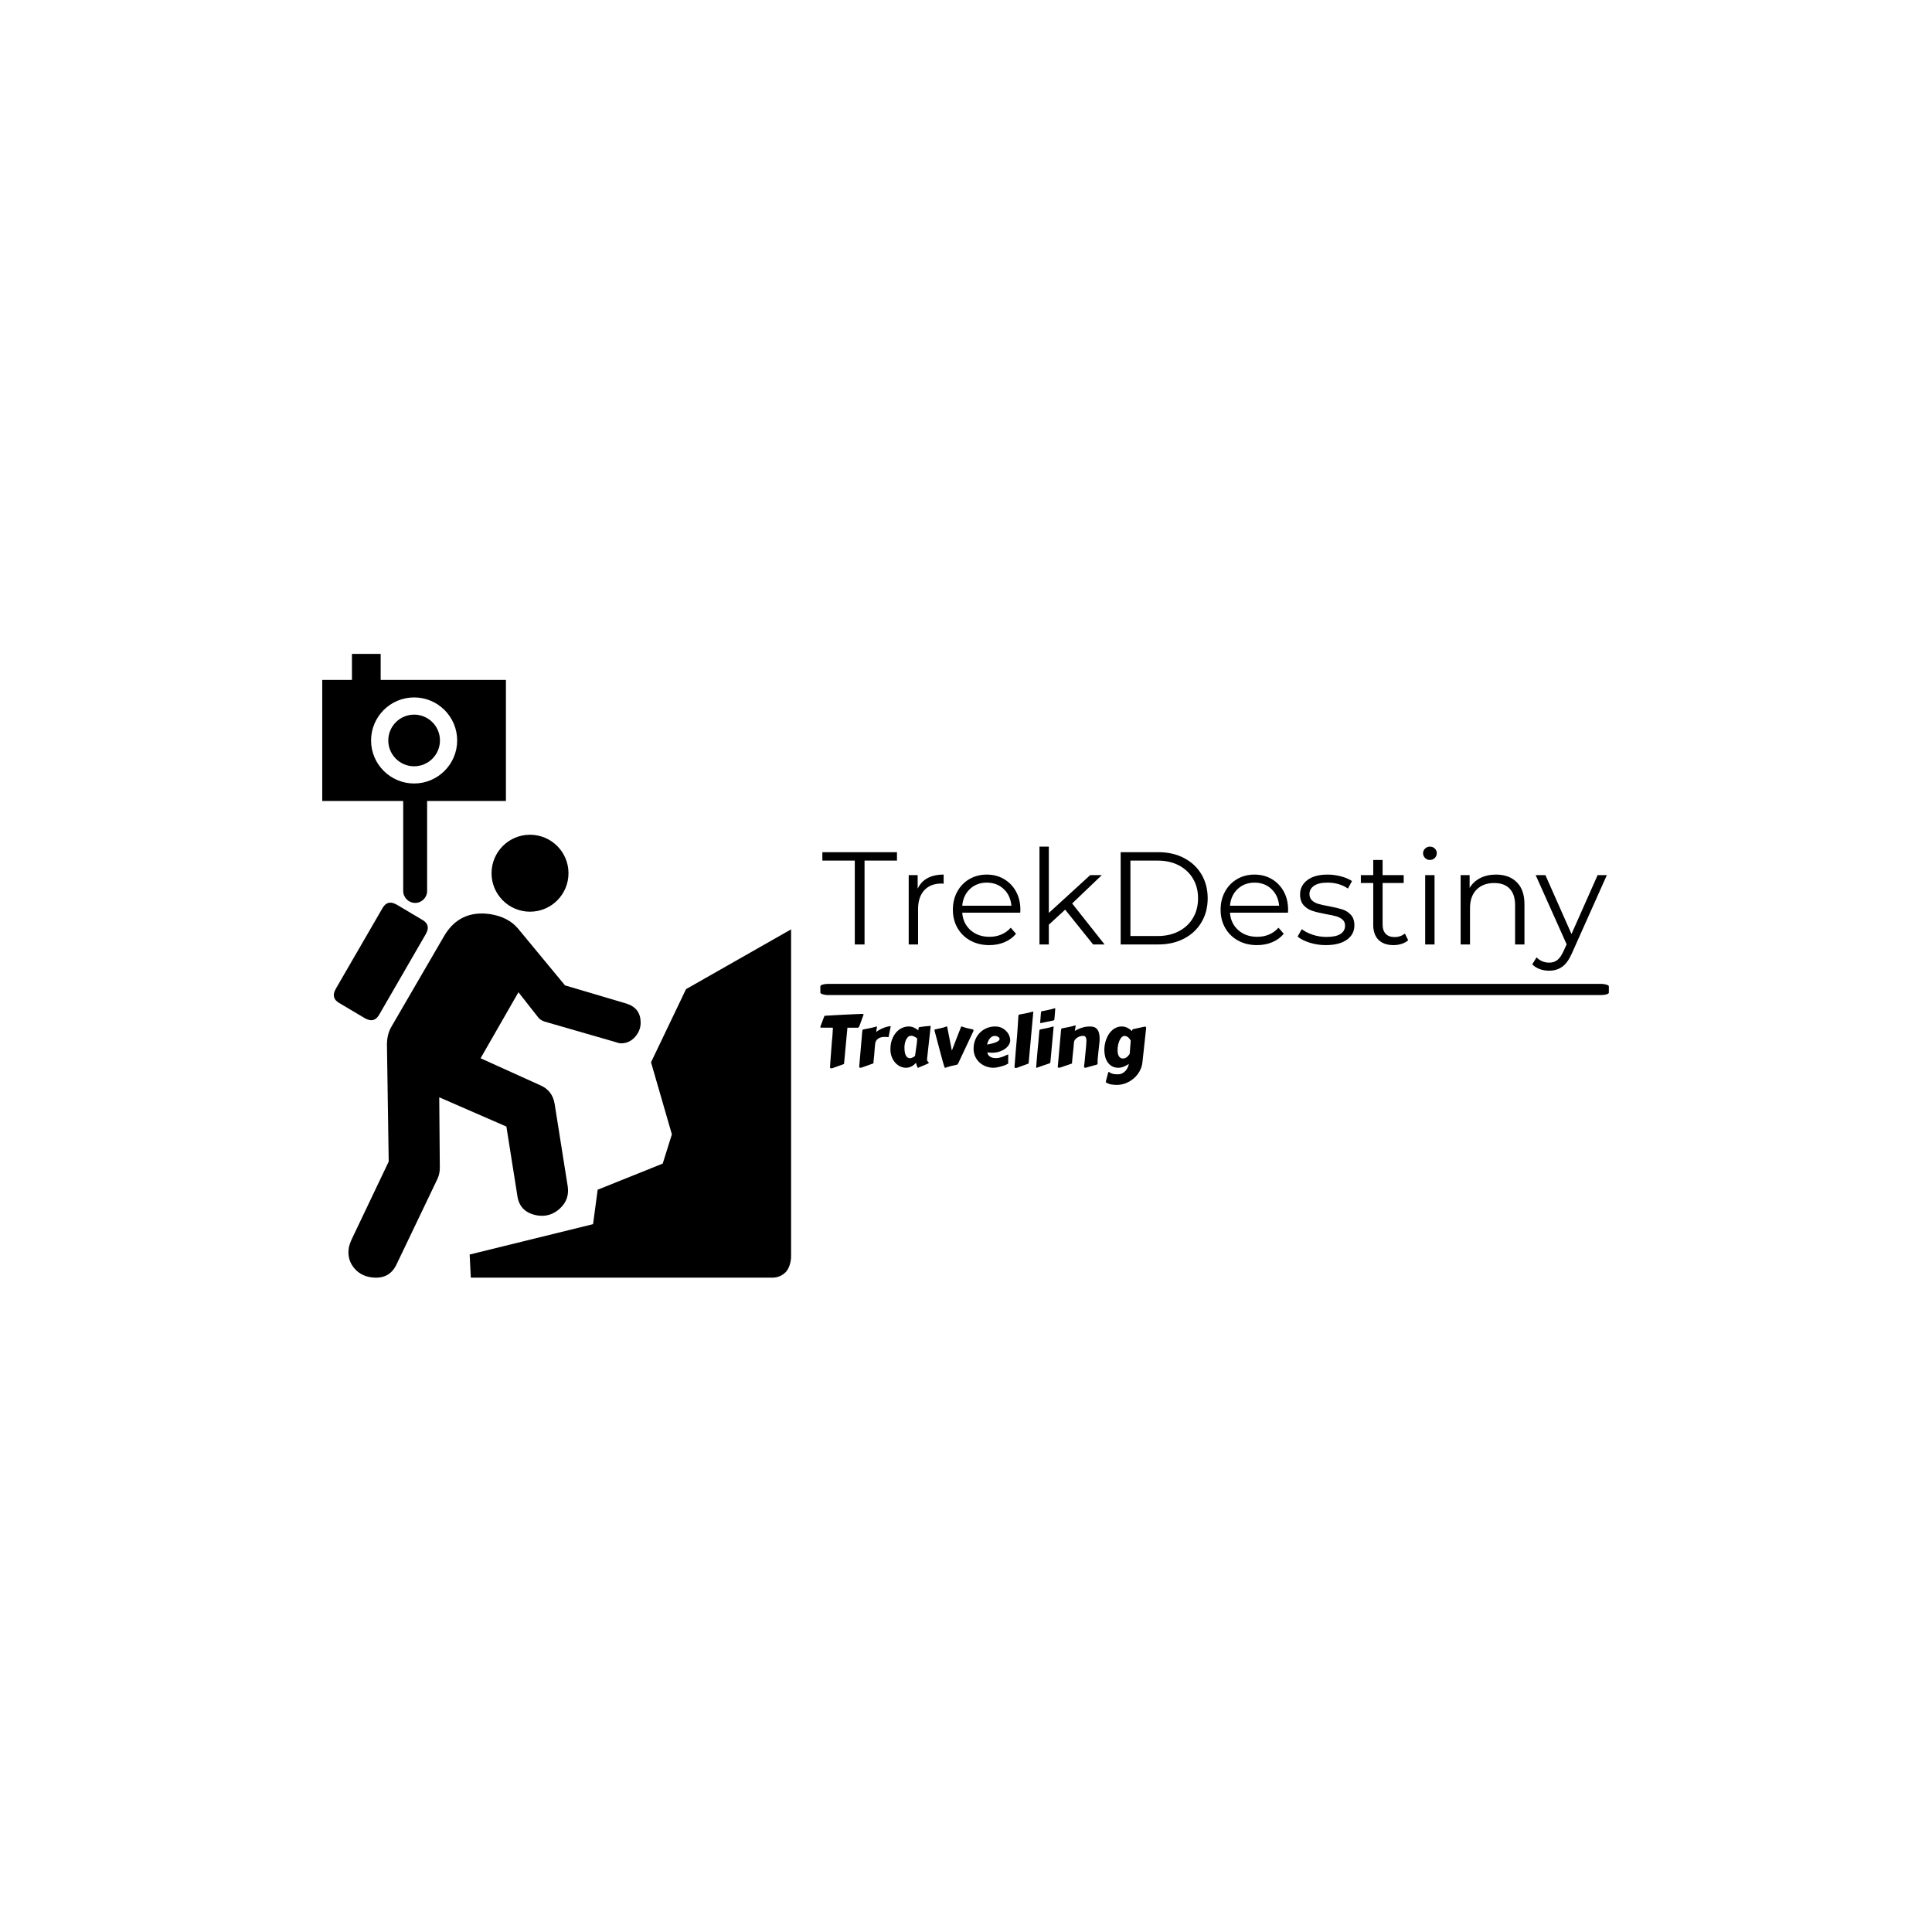 <svg xmlns="http://www.w3.org/2000/svg" version="1.1" xmlns:xlink="http://www.w3.org/1999/xlink" xmlns:svgjs="http://svgjs.dev/svgjs" width="1500" height="1500" viewBox="0 0 1500 1500"><rect width="1500" height="1500" fill="#ffffff"></rect><g transform="matrix(0.667,0,0,0.667,249.394,507.367)"><svg viewBox="0 0 396 192" data-background-color="#ffffff" preserveAspectRatio="xMidYMid meet" height="727" width="1500" xmlns="http://www.w3.org/2000/svg" xmlns:xlink="http://www.w3.org/1999/xlink"><g id="tight-bounds" transform="matrix(1,0,0,1,0.24,0.119)"><svg viewBox="0 0 395.52 191.763" height="191.763" width="395.52"><g><svg viewBox="0 0 648.619 314.475" height="191.763" width="395.52"><g transform="matrix(1,0,0,1,251.121,97.177)"><svg viewBox="0 0 397.498 120.12" height="120.12" width="397.498"><g id="textblocktransform"><svg viewBox="0 0 397.498 120.12" height="120.12" width="397.498" id="textblock"><g><rect width="397.498" height="5.64" x="0" y="69.186" fill="#000000" opacity="1" stroke-width="0" stroke="transparent" fill-opacity="1" class="rect-qz-0" data-fill-palette-color="primary" rx="1%" id="qz-0" data-palette-color="#000000"></rect></g><g transform="matrix(1,0,0,1,0.989,0)"><svg viewBox="0 0 395.52 62.541" height="62.541" width="395.52"><g transform="matrix(1,0,0,1,0,0)"><svg width="395.52" viewBox="0.2 -37.1 297.53 47.05" height="62.541" data-palette-color="#000000"><path d="M12.5 0L12.5-31.8 0.2-31.8 0.2-35 28.5-35 28.5-31.8 16.2-31.8 16.2 0 12.5 0ZM36.35-21.15Q37.6-23.8 40.07-25.15 42.55-26.5 46.2-26.5L46.2-26.5 46.2-23.05 45.35-23.1Q41.2-23.1 38.85-20.55 36.5-18 36.5-13.4L36.5-13.4 36.5 0 32.95 0 32.95-26.3 36.35-26.3 36.35-21.15ZM75.3-13.15L75.25-12.05 53.25-12.05Q53.55-7.95 56.4-5.43 59.25-2.9 63.59-2.9L63.59-2.9Q66.05-2.9 68.09-3.78 70.15-4.65 71.65-6.35L71.65-6.35 73.65-4.05Q71.9-1.95 69.27-0.85 66.65 0.25 63.5 0.25L63.5 0.25Q59.45 0.25 56.32-1.48 53.2-3.2 51.45-6.25 49.7-9.3 49.7-13.15L49.7-13.15Q49.7-17 51.37-20.05 53.05-23.1 55.97-24.8 58.9-26.5 62.55-26.5L62.55-26.5Q66.2-26.5 69.09-24.8 72-23.1 73.65-20.08 75.3-17.05 75.3-13.15L75.3-13.15ZM62.55-23.45Q58.75-23.45 56.17-21.03 53.6-18.6 53.25-14.7L53.25-14.7 71.9-14.7Q71.55-18.6 68.97-21.03 66.4-23.45 62.55-23.45L62.55-23.45ZM102.89 0L92.29-13.2 86.09-7.5 86.09 0 82.54 0 82.54-37.1 86.09-37.1 86.09-11.95 101.79-26.3 106.19-26.3 94.94-15.55 107.24 0 102.89 0ZM113.34 0L113.34-35 127.59-35Q133.14-35 137.39-32.77 141.64-30.55 143.99-26.58 146.34-22.6 146.34-17.5L146.34-17.5Q146.34-12.4 143.99-8.43 141.64-4.45 137.39-2.23 133.14 0 127.59 0L127.59 0 113.34 0ZM117.04-3.2L127.39-3.2Q131.99-3.2 135.44-5.03 138.89-6.85 140.79-10.08 142.69-13.3 142.69-17.5L142.69-17.5Q142.69-21.7 140.79-24.93 138.89-28.15 135.44-29.98 131.99-31.8 127.39-31.8L127.39-31.8 117.04-31.8 117.04-3.2ZM176.84-13.15L176.79-12.05 154.79-12.05Q155.09-7.95 157.94-5.43 160.79-2.9 165.14-2.9L165.14-2.9Q167.59-2.9 169.64-3.78 171.69-4.65 173.19-6.35L173.19-6.35 175.19-4.05Q173.44-1.95 170.81-0.85 168.19 0.25 165.04 0.25L165.04 0.25Q160.99 0.25 157.86-1.48 154.74-3.2 152.99-6.25 151.24-9.3 151.24-13.15L151.24-13.15Q151.24-17 152.91-20.05 154.59-23.1 157.51-24.8 160.44-26.5 164.09-26.5L164.09-26.5Q167.74-26.5 170.64-24.8 173.54-23.1 175.19-20.08 176.84-17.05 176.84-13.15L176.84-13.15ZM164.09-23.45Q160.29-23.45 157.71-21.03 155.14-18.6 154.79-14.7L154.79-14.7 173.44-14.7Q173.09-18.6 170.51-21.03 167.94-23.45 164.09-23.45L164.09-23.45ZM191.13 0.25Q187.94 0.25 185.01-0.68 182.08-1.6 180.44-3L180.44-3 182.03-5.8Q183.69-4.5 186.19-3.68 188.69-2.85 191.38-2.85L191.38-2.85Q194.98-2.85 196.71-3.98 198.44-5.1 198.44-7.15L198.44-7.15Q198.44-8.6 197.48-9.43 196.53-10.25 195.08-10.68 193.63-11.1 191.23-11.5L191.23-11.5Q188.03-12.1 186.08-12.73 184.13-13.35 182.76-14.85 181.38-16.35 181.38-19L181.38-19Q181.38-22.3 184.13-24.4 186.88-26.5 191.78-26.5L191.78-26.5Q194.33-26.5 196.88-25.83 199.44-25.15 201.08-24.05L201.08-24.05 199.53-21.2Q196.28-23.45 191.78-23.45L191.78-23.45Q188.38-23.45 186.66-22.25 184.94-21.05 184.94-19.1L184.94-19.1Q184.94-17.6 185.91-16.7 186.88-15.8 188.33-15.38 189.78-14.95 192.33-14.5L192.33-14.5Q195.48-13.9 197.38-13.3 199.28-12.7 200.63-11.25 201.98-9.8 201.98-7.25L201.98-7.25Q201.98-3.8 199.11-1.78 196.23 0.25 191.13 0.25L191.13 0.25ZM221.13-4.15L222.38-1.6Q221.38-0.7 219.91-0.23 218.43 0.25 216.83 0.25L216.83 0.25Q213.13 0.25 211.13-1.75 209.13-3.75 209.13-7.4L209.13-7.4 209.13-23.3 204.43-23.3 204.43-26.3 209.13-26.3 209.13-32.05 212.68-32.05 212.68-26.3 220.68-26.3 220.68-23.3 212.68-23.3 212.68-7.6Q212.68-5.25 213.86-4.03 215.03-2.8 217.23-2.8L217.23-2.8Q218.33-2.8 219.36-3.15 220.38-3.5 221.13-4.15L221.13-4.15ZM228.83 0L228.83-26.3 232.38-26.3 232.38 0 228.83 0ZM230.63-32.05Q229.53-32.05 228.78-32.8 228.03-33.55 228.03-34.6L228.03-34.6Q228.03-35.6 228.78-36.35 229.53-37.1 230.63-37.1L230.63-37.1Q231.73-37.1 232.48-36.38 233.23-35.65 233.23-34.65L233.23-34.65Q233.23-33.55 232.48-32.8 231.73-32.05 230.63-32.05L230.63-32.05ZM255.68-26.5Q260.63-26.5 263.55-23.63 266.48-20.75 266.48-15.25L266.48-15.25 266.48 0 262.93 0 262.93-14.9Q262.93-19 260.88-21.15 258.83-23.3 255.03-23.3L255.03-23.3Q250.78-23.3 248.3-20.78 245.83-18.25 245.83-13.8L245.83-13.8 245.83 0 242.28 0 242.28-26.3 245.68-26.3 245.68-21.45Q247.13-23.85 249.7-25.18 252.28-26.5 255.68-26.5L255.68-26.5ZM294.23-26.3L297.73-26.3 284.57 3.15Q282.98 6.85 280.88 8.4 278.78 9.95 275.82 9.95L275.82 9.95Q273.93 9.95 272.28 9.35 270.63 8.75 269.43 7.55L269.43 7.55 271.07 4.9Q273.07 6.9 275.88 6.9L275.88 6.9Q277.68 6.9 278.95 5.9 280.23 4.9 281.32 2.5L281.32 2.5 282.48-0.05 270.73-26.3 274.43-26.3 284.32-3.95 294.23-26.3Z" opacity="1" transform="matrix(1,0,0,1,0,0)" fill="#000000" class="wordmark-text-0" data-fill-palette-color="primary" id="text-0"></path></svg></g></svg></g><g transform="matrix(1,0,0,1,0,81.47)"><svg viewBox="0 0 164.225 38.651" height="38.651" width="164.225"><g transform="matrix(1,0,0,1,0,0)"><svg width="164.225" viewBox="2.08 -39.84 224.98 52.95" height="38.651" data-palette-color="#000000"><path d="M8.74 0.88L8.74 0.78Q8.86-1 8.98-2.66 9.11-4.32 9.2-5.88L9.2-5.88 10.08-17.41Q10.23-18.73 10.33-19.81 10.42-20.9 10.49-21.94 10.55-22.97 10.61-24.04 10.67-25.1 10.74-26.39L10.74-26.39Q9.94-26.42 9.05-26.42 8.15-26.42 7.18-26.42L7.18-26.42 2.47-26.42Q2.2-26.42 2.14-26.62 2.08-26.83 2.08-27L2.08-27 2.08-27.17 4.76-34.23 4.74-34.33Q4.74-34.45 4.9-34.53 5.05-34.62 5.62-34.67L5.62-34.67Q8.98-34.86 12.15-35.05 15.31-35.23 18.4-35.38 21.48-35.52 24.57-35.67 27.66-35.82 30.93-35.94L30.93-35.94Q31.23-35.94 31.56-35.86 31.88-35.79 31.88-35.33L31.88-35.33Q31.88-35.28 31.86-35.23 31.84-35.18 31.84-35.13L31.84-35.13Q31.45-34.13 31.12-33.23 30.79-32.32 30.47-31.45 30.15-30.57 29.82-29.66 29.49-28.76 29.1-27.76L29.1-27.76Q29.08-27.73 29-27.53 28.93-27.32 28.78-27.06 28.64-26.81 28.39-26.59 28.15-26.37 27.78-26.34L27.78-26.34Q27.66-26.37 27.54-26.37 27.42-26.37 27.27-26.37L27.27-26.37 20.75-26.37Q20.63-25.12 20.52-23.73 20.41-22.34 20.26-21.02L20.26-21.02 18.48-1.95Q18.46-1.73 18.4-1.51 18.33-1.29 18.07-1.2L18.07-1.2 11.16 1.29Q10.89 1.39 10.45 1.54 10.01 1.68 9.59 1.68L9.59 1.68Q9.25 1.68 9 1.51 8.74 1.34 8.74 0.88L8.74 0.88ZM50.68-27.44L49.17-19.87Q48.65-19.92 48.02-19.98 47.39-20.04 46.68-20.04L46.68-20.04Q45.6-20.04 44.49-19.86 43.38-19.68 42.43-19.14 41.48-18.6 40.79-17.66 40.11-16.72 39.91-15.23L39.91-15.23Q39.74-13.43 39.63-12.27 39.52-11.11 39.48-10.36 39.43-9.62 39.39-9.17 39.35-8.72 39.33-8.33L39.33-8.33Q39.33-8.23 39.29-7.79 39.26-7.35 39.18-6.76 39.11-6.18 39.05-5.49 38.99-4.81 38.91-4.22 38.84-3.64 38.8-3.2 38.77-2.76 38.77-2.66L38.77-2.66Q38.77-2.47 38.78-2.33 38.79-2.2 38.79-2.08L38.79-2.08Q38.79-1.88 38.61-1.75 38.43-1.61 37.79-1.44L37.79-1.44 31.32 0.88Q31.05 0.98 30.61 1.12 30.17 1.27 29.76 1.27L29.76 1.27Q29.42 1.27 29.16 1.1 28.9 0.93 28.9 0.51L28.9 0.51 31-23.68Q31.08-24.49 31.19-24.79 31.3-25.1 31.74-25.2L31.74-25.2Q33.96-25.63 36.33-26.09 38.69-26.54 40.92-27.25L40.92-27.25Q41.11-27.25 41.15-27.19 41.18-27.12 41.18-27L41.18-27Q41.18-26.95 41.17-26.86 41.16-26.76 41.1-26.42 41.04-26.07 40.93-25.38 40.82-24.68 40.62-23.44L40.62-23.44Q41.75-24.32 43.1-25.05 44.46-25.78 45.82-26.31 47.19-26.83 48.46-27.14 49.73-27.44 50.68-27.44L50.68-27.44ZM78.29-27.66L75.78-4.91Q75.75-4.81 75.75-4.72 75.75-4.64 75.75-4.57L75.75-4.57Q75.75-3.96 75.95-3.55 76.14-3.15 76.37-2.89 76.61-2.64 76.8-2.48 77-2.32 77-2.2L77-2.2Q77-1.86 76.26-1.56L76.26-1.56 69.7 1.25Q69.67 1.27 69.53 1.27L69.53 1.27Q69.33 1.27 69.14 0.93 68.94 0.59 68.76 0.06 68.57-0.46 68.42-1.06 68.26-1.66 68.13-2.17L68.13-2.17Q66.6-0.39 64.81 0.44 63.03 1.27 61.27 1.27L61.27 1.27Q59.22 1.27 57.27 0.37 55.32-0.54 53.8-2.21 52.29-3.88 51.37-6.25 50.46-8.62 50.46-11.57L50.46-11.57Q50.46-15.06 51.47-17.94 52.49-20.83 54.22-22.9 55.95-24.98 58.26-26.11 60.57-27.25 63.15-27.25L63.15-27.25Q64.99-27.25 66.62-26.5 68.26-25.76 69.72-24.58L69.72-24.58Q69.87-25.32 69.89-25.76 69.92-26.2 70-26.44 70.09-26.68 70.33-26.77 70.58-26.86 71.14-26.9L71.14-26.9Q72.9-27.15 74.64-27.36 76.39-27.56 78.29-27.66L78.29-27.66ZM67.45-6.88L68.48-14.11Q68.72-15.5 68.81-16.74 68.89-17.97 68.94-18.99L68.94-18.99Q68.55-19.29 68.1-19.6 67.65-19.92 67.12-20.2 66.6-20.48 66.02-20.65 65.45-20.83 64.81-20.83L64.81-20.83Q63.5-20.83 62.6-19.97 61.71-19.12 61.16-17.87 60.62-16.63 60.38-15.23 60.15-13.84 60.15-12.77L60.15-12.77Q60.15-8.91 61.16-7.12 62.18-5.32 63.98-5.32L63.98-5.32Q64.72-5.32 65.62-5.74 66.52-6.15 67.45-6.88L67.45-6.88ZM99.26-27L99.26-27Q99.36-27.25 99.63-27.25L99.63-27.25Q99.68-27.25 99.72-27.23 99.77-27.22 99.82-27.22L99.82-27.22Q101.65-26.51 103.58-26.06 105.51-25.61 107.41-25.2L107.41-25.2Q107.88-25.1 107.88-24.66L107.88-24.66Q107.88-24.34 107.59-23.68L107.59-23.68 97.53-2.29Q97.33-1.86 97.18-1.59 97.04-1.32 96.89-1.15 96.75-0.98 96.57-0.9 96.4-0.83 96.16-0.78L96.16-0.78Q94.3-0.42 92.4 0.06 90.5 0.54 88.44 1.25L88.44 1.25Q88.4 1.25 88.37 1.26 88.35 1.27 88.32 1.27L88.32 1.27 88.15 1.27Q88.03 1.27 87.96 1.18 87.88 1.1 87.86 1.03L87.86 1.03Q87.49-0.02 87.02-1.68 86.54-3.34 85.98-5.4 85.42-7.45 84.81-9.77 84.2-12.08 83.56-14.48 82.93-16.87 82.3-19.23 81.68-21.58 81.1-23.68L81.1-23.68Q80.88-24.44 80.88-24.76L80.88-24.76Q80.88-25.1 81.27-25.2L81.27-25.2Q83.17-25.61 85.22-26.06 87.27-26.51 89.1-27.22L89.1-27.22Q89.18-27.25 89.32-27.25L89.32-27.25Q89.64-27.25 89.67-27L89.67-27 92.89-10.6Q93.01-10.89 93.3-11.66 93.6-12.43 94.01-13.5 94.43-14.58 94.93-15.87 95.43-17.16 95.95-18.51 96.48-19.85 96.99-21.18 97.5-22.51 97.95-23.66 98.41-24.8 98.75-25.68 99.09-26.56 99.26-27ZM122.91-27.25L122.91-27.25Q125.23-27.25 127.13-26.38 129.02-25.51 130.37-24.13 131.73-22.75 132.46-21.04 133.19-19.34 133.19-17.63L133.19-17.63Q133.19-16.11 132.27-14.59 131.34-13.06 129.67-11.84 127.99-10.62 125.65-9.86 123.31-9.11 120.5-9.11L120.5-9.11Q119.03-9.11 117.42-9.4L117.42-9.4Q117.52-8.35 118.03-7.59 118.54-6.84 119.33-6.35 120.11-5.86 121.1-5.63 122.08-5.4 123.13-5.4L123.13-5.4Q124.31-5.4 125.39-5.6 126.48-5.81 127.48-6.15 128.48-6.49 129.41-6.91 130.34-7.32 131.17-7.74L131.17-7.74Q131.39-7.79 131.55-7.82 131.7-7.86 131.85-7.86L131.85-7.86Q131.85-7.86 131.84-7.47 131.83-7.08 131.83-6.37 131.83-5.66 131.81-4.66 131.8-3.66 131.78-2.44L131.78-2.44Q131.85-2.32 131.87-2.2 131.9-2.08 131.9-2L131.9-2Q131.9-1.71 131.36-1.37 130.82-1.03 129.96-0.66 129.09-0.29 127.98 0.05 126.87 0.39 125.72 0.67 124.57 0.95 123.5 1.11 122.43 1.27 121.62 1.27L121.62 1.27Q118.98 1.27 116.51 0.35 114.03-0.56 112.11-2.27 110.2-3.98 109.05-6.42 107.9-8.86 107.9-11.91L107.9-11.91Q107.9-15.11 109-17.91 110.1-20.7 112.09-22.78 114.08-24.85 116.84-26.05 119.59-27.25 122.91-27.25ZM122.62-20.75L122.62-20.75Q121.62-20.75 120.78-20.32 119.94-19.9 119.24-19.1 118.54-18.31 118.03-17.2 117.52-16.09 117.2-14.75L117.2-14.75Q119.72-15.19 121.38-15.67 123.04-16.16 124.04-16.66 125.04-17.16 125.45-17.66 125.87-18.16 125.87-18.63L125.87-18.63Q125.87-19.07 125.54-19.46 125.21-19.85 124.72-20.14 124.23-20.43 123.66-20.59 123.09-20.75 122.62-20.75ZM137.93-20.65L137.93-20.65Q138.22-24 138.4-27.27 138.59-30.54 138.81-33.98L138.81-33.98Q138.85-34.79 138.96-35.1 139.07-35.4 139.51-35.5L139.51-35.5Q141.78-35.91 144.07-36.34 146.35-36.77 148.64-37.48L148.64-37.48Q148.72-37.5 148.86-37.5L148.86-37.5Q149.13-37.5 149.13-37.26L149.13-37.26 145.96-2.39 145.96-1.98Q145.96-1.76 145.79-1.62 145.62-1.49 144.98-1.32L144.98-1.32 138.59 1.03Q138.32 1.15 137.88 1.28 137.44 1.42 137.02 1.42L137.02 1.42Q136.68 1.42 136.43 1.25 136.17 1.07 136.17 0.66L136.17 0.66 136.17 0.51Q136.36-1.95 136.55-4.31 136.73-6.67 136.94-9.18 137.15-11.69 137.39-14.5 137.63-17.31 137.93-20.65ZM152.06-10.35L152.06-10.35Q152.38-13.7 152.69-16.97 153.01-20.24 153.26-23.68L153.26-23.68Q153.31-24.49 153.42-24.79 153.53-25.1 153.96-25.2L153.96-25.2Q156.04-25.61 158.31-26.06 160.58-26.51 162.7-27.22L162.7-27.22Q162.78-27.25 162.92-27.25L162.92-27.25Q163.19-27.25 163.19-27.05L163.19-27.05 161-3.27Q160.92-2.47 160.82-2.16 160.73-1.86 160.29-1.76L160.29-1.76Q158.21-1.12 156.09-0.34 153.96 0.44 151.6 1.25L151.6 1.25Q151.52 1.27 151.38 1.27L151.38 1.27Q151.11 1.27 151.11 1.03L151.11 1.03Q151.11 1 151.16 0.37 151.21-0.27 151.29-1.27 151.38-2.27 151.47-3.52 151.57-4.76 151.68-6.01 151.79-7.25 151.89-8.4 151.99-9.55 152.06-10.35ZM153.89-29.83L153.89-29.83Q153.96-30.88 154-31.45 154.04-32.01 154.06-32.29 154.09-32.57 154.09-32.64 154.09-32.71 154.1-32.75 154.11-32.79 154.12-32.9 154.14-33.01 154.16-33.36 154.18-33.72 154.23-34.4 154.28-35.08 154.38-36.28L154.38-36.28Q154.43-37.08 154.54-37.39 154.65-37.7 155.09-37.79L155.09-37.79Q157.16-38.21 159.43-38.66 161.7-39.11 163.83-39.82L163.83-39.82Q163.9-39.84 164.05-39.84L164.05-39.84Q164.12-39.7 164.24-39.65L164.24-39.65 164.32-39.6 163.78-32.91Q163.71-32.1 163.6-31.79 163.49-31.47 163.07-31.4L163.07-31.4Q161-31.01 158.87-30.54 156.75-30.08 154.38-29.61L154.38-29.61Q154.31-29.59 154.16-29.59L154.16-29.59Q153.89-29.59 153.89-29.83ZM192.56-0.78L186.63 0.88Q186.36 0.95 185.92 1.11 185.48 1.27 185.07 1.27L185.07 1.27Q184.72 1.27 184.47 1.1 184.21 0.93 184.21 0.51L184.21 0.51 184.21 0.37Q184.36-0.95 184.46-1.87 184.55-2.78 184.64-3.53 184.72-4.27 184.78-5.02 184.85-5.76 184.94-6.75 185.04-7.74 185.18-9.09 185.31-10.45 185.5-12.48L185.5-12.48Q185.63-13.72 185.72-15.01 185.82-16.31 185.82-17.41L185.82-17.41Q185.82-18.14 185.71-18.76 185.6-19.38 185.32-19.84 185.04-20.29 184.55-20.53 184.06-20.78 183.31-20.78L183.31-20.78Q182.75-20.78 181.76-20.53 180.77-20.29 179.79-19.73 178.82-19.17 178.06-18.25 177.3-17.33 177.2-15.99L177.2-15.99Q177.06-14.18 176.94-12.9 176.81-11.62 176.72-10.73 176.62-9.84 176.56-9.28 176.5-8.72 176.47-8.33L176.47-8.33Q176.45-8.23 176.4-7.79 176.35-7.35 176.29-6.74 176.23-6.13 176.17-5.44 176.11-4.76 176.04-4.15 175.98-3.54 175.95-3.1 175.91-2.66 175.91-2.56L175.91-2.56Q175.91-2.37 175.92-2.23 175.93-2.1 175.93-1.98L175.93-1.98Q175.93-1.78 175.75-1.65 175.57-1.51 174.93-1.34L174.93-1.34 168.46 0.88Q168.2 0.98 167.76 1.12 167.32 1.27 166.9 1.27L166.9 1.27Q166.56 1.27 166.3 1.1 166.05 0.93 166.05 0.51L166.05 0.51 168.27-24.44Q168.34-25.24 168.45-25.55 168.56-25.85 169-25.95L169-25.95Q171.22-26.39 173.57-26.84 175.91-27.29 178.13-28L178.13-28Q178.33-28 178.36-27.94 178.4-27.88 178.4-27.76L178.4-27.76Q178.4-27.71 178.39-27.61 178.38-27.51 178.32-27.17 178.25-26.83 178.14-26.14 178.03-25.44 177.84-24.19L177.84-24.19Q179.52-25.17 181-25.77 182.48-26.37 183.78-26.7 185.09-27.03 186.24-27.14 187.38-27.25 188.39-27.25L188.39-27.25Q191.83-27.25 193.39-25.16 194.95-23.07 194.95-18.9L194.95-18.9Q194.95-18.31 194.93-17.69 194.9-17.07 194.83-16.41L194.83-16.41 193.71-5.91Q193.59-4.88 193.56-4.02 193.54-3.15 193.54-2L193.54-2Q193.54-1.81 193.55-1.67 193.56-1.54 193.56-1.44L193.56-1.44Q193.56-1.22 193.38-1.1 193.2-0.98 192.56-0.78L192.56-0.78ZM216.41-17.04L216.44-17.41Q216.19-17.97 215.76-18.55 215.34-19.14 214.77-19.63 214.21-20.12 213.55-20.42 212.9-20.73 212.16-20.73L212.16-20.73Q211.16-20.73 210.28-19.9 209.4-19.07 208.74-17.69 208.09-16.31 207.71-14.54 207.33-12.77 207.33-10.86L207.33-10.86Q207.33-9.69 207.54-8.65 207.74-7.62 208.18-6.84 208.62-6.05 209.32-5.59 210.01-5.13 210.99-5.13L210.99-5.13Q212.46-5.13 213.68-6.04 214.9-6.96 215.75-8.42L215.75-8.42Q215.78-8.94 215.82-9.64 215.87-10.35 215.95-11.36 216.02-12.38 216.13-13.76 216.24-15.14 216.41-17.04L216.41-17.04ZM227.03-25.71L224.52-2.66Q224.27-0.24 223.42 1.86 222.56 3.96 221.26 5.7 219.95 7.45 218.28 8.83 216.61 10.21 214.74 11.16 212.87 12.11 210.89 12.61 208.92 13.11 206.99 13.11L206.99 13.11Q205.96 13.11 204.89 13.04 203.81 12.96 202.79 12.76 201.76 12.55 200.83 12.17 199.91 11.79 199.17 11.21L199.17 11.21 199.17 11.18Q199.17 11.06 199.36 10.33 199.54 9.59 199.8 8.61 200.05 7.62 200.33 6.57 200.61 5.52 200.81 4.76L200.81 4.76Q200.91 4.42 201.01 4.3 201.1 4.17 201.23 4.17L201.23 4.17Q201.37 4.17 201.4 4.2L201.4 4.2Q202.1 4.66 202.73 4.97 203.35 5.27 204.04 5.46 204.74 5.64 205.57 5.71 206.4 5.79 207.5 5.79L207.5 5.79Q209.21 5.79 210.53 5.13 211.85 4.47 212.8 3.42 213.75 2.37 214.32 1.11 214.9-0.15 215.12-1.37L215.12-1.37Q213.36-0.2 211.55 0.54 209.75 1.27 207.91 1.27L207.91 1.27Q205.4 1.27 203.57 0.26 201.74-0.76 200.54-2.47 199.35-4.17 198.77-6.38 198.2-8.59 198.2-11.01L198.2-11.01Q198.2-12.92 198.55-14.86 198.91-16.8 199.6-18.6 200.3-20.41 201.32-21.98 202.35-23.56 203.69-24.73 205.03-25.9 206.67-26.57 208.31-27.25 210.23-27.25L210.23-27.25Q212.33-27.25 214.13-26.32 215.92-25.39 217.39-24.02L217.39-24.02Q217.44-24.46 217.46-24.72 217.48-24.98 217.58-25.12 217.68-25.27 217.91-25.34 218.14-25.42 218.58-25.51L218.58-25.51Q218.85-25.56 219.56-25.72 220.27-25.88 221.24-26.1 222.22-26.32 223.39-26.56 224.56-26.81 225.76-27.08L225.76-27.08Q226.05-27.15 226.3-27.15L226.3-27.15Q227.06-27.15 227.06-26.17L227.06-26.17Q227.06-26.05 227.06-25.94 227.06-25.83 227.03-25.71L227.03-25.71Z" opacity="1" transform="matrix(1,0,0,1,0,0)" fill="#000000" class="slogan-text-1" data-fill-palette-color="secondary" id="text-1"></path></svg></g></svg></g></svg></g></svg></g><g><svg viewBox="0 0 236.357 314.475" height="314.475" width="236.357"><g><svg xmlns="http://www.w3.org/2000/svg" xmlns:xlink="http://www.w3.org/1999/xlink" version="1.1" x="0" y="0" viewBox="7.889 0.139 37.776 50.261" enable-background="new 0 0 50.4 50.4" xml:space="preserve" width="236.357" height="314.475" class="icon-icon-0" data-fill-palette-color="accent" id="icon-0"><g fill="#000000" data-fill-palette-color="accent"><g fill="#000000" data-fill-palette-color="accent"><path d="M15.291 5.034c-1.146 0-2.081 0.933-2.081 2.081 0 1.145 0.934 2.081 2.081 2.081 1.149 0 2.083-0.936 2.083-2.081C17.374 5.967 16.439 5.034 15.291 5.034z" fill="#000000" data-fill-palette-color="accent"></path><path d="M12.596 2.236V0.139h-2.313v2.097H7.889v9.754h6.523v7.25c0 0.532 0.432 0.965 0.964 0.965s0.963-0.433 0.963-0.965v-7.25h6.35V2.236H12.596zM15.291 10.582c-1.913 0-3.468-1.553-3.468-3.467 0-1.914 1.555-3.467 3.468-3.467 1.914 0 3.47 1.554 3.47 3.467C18.76 9.028 17.204 10.582 15.291 10.582z" fill="#000000" data-fill-palette-color="accent"></path></g><path d="M11.303 29.483l-1.985-1.178c-0.524-0.279-0.632-0.677-0.324-1.204l3.716-6.418c0.277-0.527 0.677-0.635 1.203-0.325l1.985 1.18c0.522 0.274 0.631 0.677 0.322 1.199l-3.714 6.424C12.229 29.685 11.828 29.792 11.303 29.483z" fill="#000000" data-fill-palette-color="accent"></path><path d="M17.316 35.867l0.047 5.688c0 0.309-0.063 0.602-0.186 0.876l-3.308 6.913c-0.4 0.834-1.095 1.173-2.082 1.021-0.587-0.094-1.048-0.365-1.387-0.814-0.34-0.443-0.462-0.962-0.371-1.545 0.031-0.186 0.107-0.42 0.232-0.696l2.983-6.263-0.138-9.198c-0.032-0.678 0.095-1.247 0.381-1.712l4.217-7.255c0.832-1.425 2.078-2.016 3.742-1.769 0.953 0.156 1.693 0.538 2.216 1.156l3.787 4.58 4.989 1.479c0.739 0.247 1.107 0.756 1.107 1.527 0 0.433-0.153 0.816-0.462 1.158-0.307 0.339-0.678 0.505-1.11 0.505-0.124 0-0.264-0.032-0.414-0.091L25.78 29.76c-0.249-0.091-0.433-0.23-0.555-0.414l-1.527-1.943-3.052 5.319 4.81 2.175c0.647 0.279 1.03 0.769 1.155 1.479l1.063 6.704c0.091 0.683-0.115 1.258-0.624 1.738-0.509 0.474-1.102 0.67-1.782 0.575-0.985-0.153-1.54-0.696-1.662-1.618l-0.879-5.55L17.316 35.867z" fill="#000000" data-fill-palette-color="accent"></path><path d="M45.665 22.336v26.345c0 0.427-0.147 0.986-0.44 1.279s-0.653 0.44-1.084 0.44H19.86l-0.093-1.865 9.943-2.446 0.371-2.776 5.241-2.104 0.739-2.357-1.681-5.806 2.82-5.893L45.665 22.336z" fill="#000000" data-fill-palette-color="accent"></path><circle cx="24.63" cy="17.812" r="3.1" fill="#000000" data-fill-palette-color="accent"></circle></g></svg></g></svg></g></svg></g><defs></defs></svg><rect width="395.52" height="191.763" fill="none" stroke="none" visibility="hidden"></rect></g></svg></g></svg>